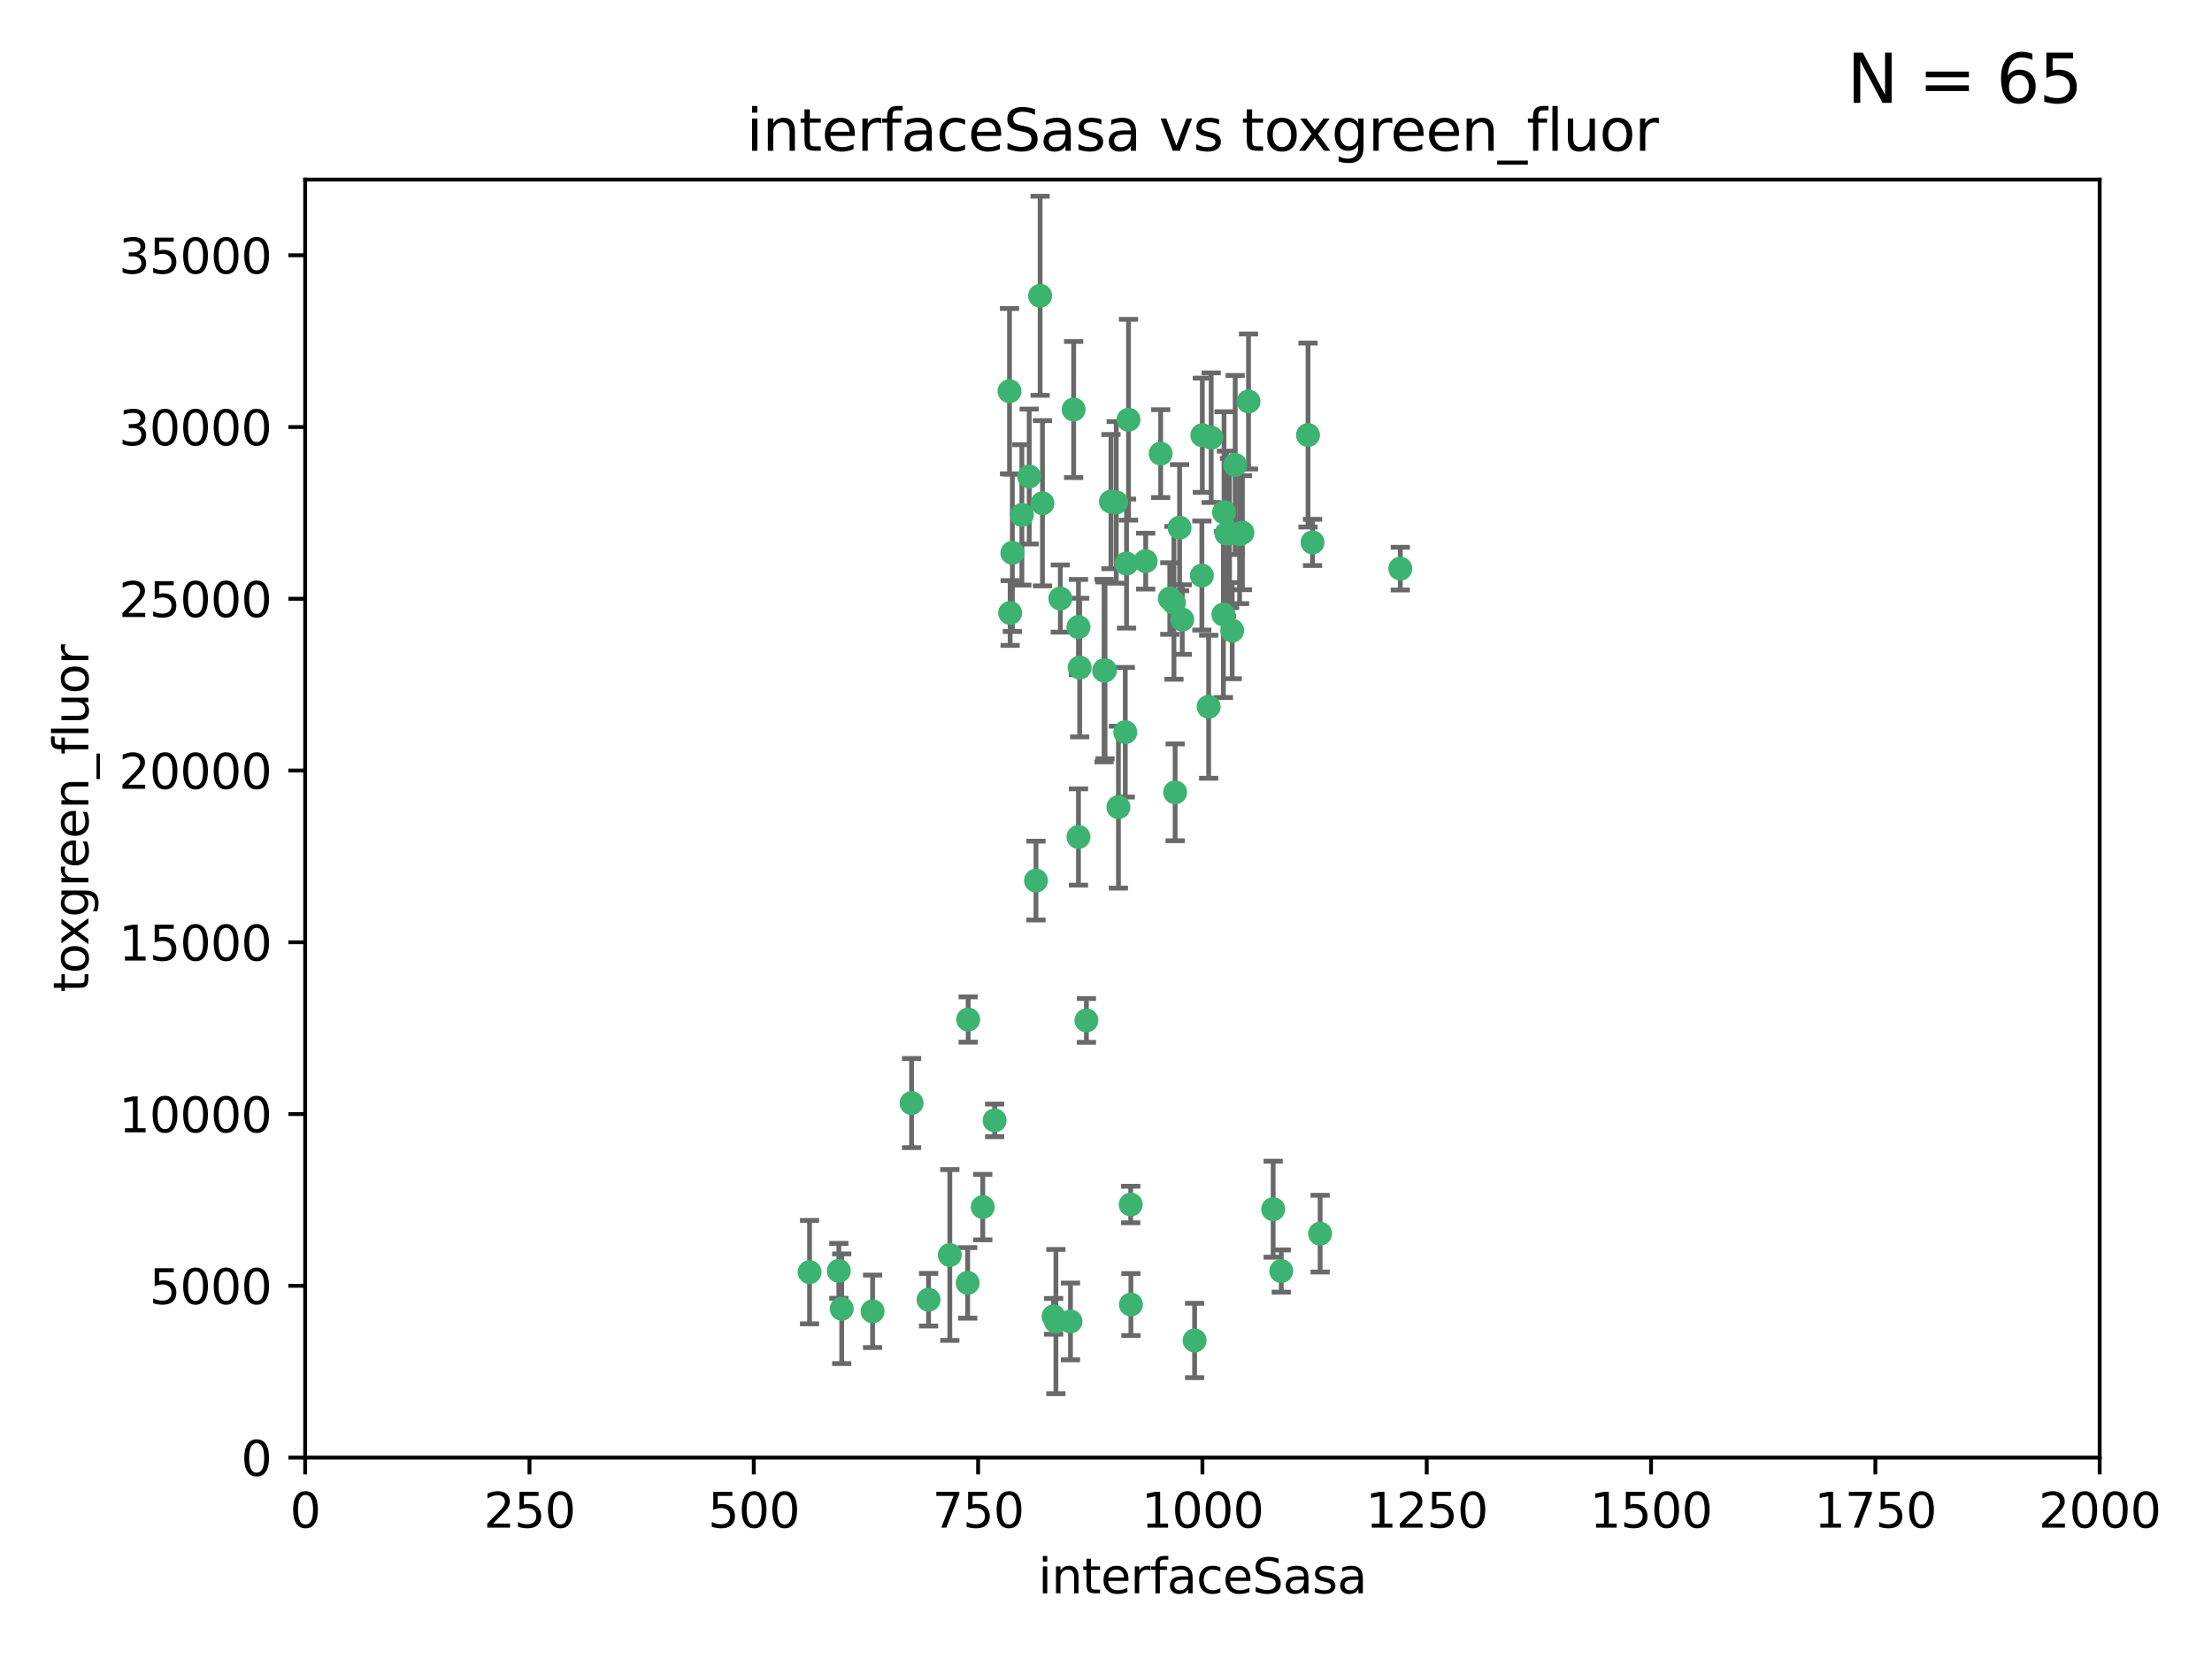 <?xml version="1.0" encoding="utf-8" standalone="no"?>
<!DOCTYPE svg PUBLIC "-//W3C//DTD SVG 1.1//EN"
  "http://www.w3.org/Graphics/SVG/1.1/DTD/svg11.dtd">
<svg xmlns:xlink="http://www.w3.org/1999/xlink" width="460.8pt" height="345.6pt" viewBox="0 0 460.8 345.6" xmlns="http://www.w3.org/2000/svg" version="1.1">
 <defs>
  <style type="text/css">*{stroke-linejoin: round; stroke-linecap: butt}</style>
 </defs>
 <g id="figure_1">
  <g id="patch_1">
   <path d="M 0 345.6 
L 460.8 345.6 
L 460.8 0 
L 0 0 
z
" style="fill: #ffffff"/>
  </g>
  <g id="axes_1">
   <g id="patch_2">
    <path d="M 63.571 303.64 
L 437.4 303.64 
L 437.4 37.411 
L 63.571 37.411 
z
" style="fill: #ffffff"/>
   </g>
   <g id="PathCollection_1">
    <defs>
     <path id="m875218382e" d="M 0 1.118 
C 0.297 1.118 0.581 1 0.791 0.791 
C 1 0.581 1.118 0.297 1.118 0 
C 1.118 -0.297 1 -0.581 0.791 -0.791 
C 0.581 -1 0.297 -1.118 0 -1.118 
C -0.297 -1.118 -0.581 -1 -0.791 -0.791 
C -1 -0.581 -1.118 -0.297 -1.118 0 
C -1.118 0.297 -1 0.581 -0.791 0.791 
C -0.581 1 -0.297 1.118 0 1.118 
z
" style="stroke: #3cb371"/>
    </defs>
    <g clip-path="url(#p7f5fe64562)">
     <use xlink:href="#m875218382e" x="243.693" y="124.69" style="fill: #3cb371; stroke: #3cb371"/>
     <use xlink:href="#m875218382e" x="272.484" y="90.623" style="fill: #3cb371; stroke: #3cb371"/>
     <use xlink:href="#m875218382e" x="231.435" y="104.496" style="fill: #3cb371; stroke: #3cb371"/>
     <use xlink:href="#m875218382e" x="234.418" y="152.536" style="fill: #3cb371; stroke: #3cb371"/>
     <use xlink:href="#m875218382e" x="257.315" y="96.857" style="fill: #3cb371; stroke: #3cb371"/>
     <use xlink:href="#m875218382e" x="254.987" y="106.718" style="fill: #3cb371; stroke: #3cb371"/>
     <use xlink:href="#m875218382e" x="273.426" y="112.994" style="fill: #3cb371; stroke: #3cb371"/>
     <use xlink:href="#m875218382e" x="220.886" y="124.689" style="fill: #3cb371; stroke: #3cb371"/>
     <use xlink:href="#m875218382e" x="214.404" y="99.267" style="fill: #3cb371; stroke: #3cb371"/>
     <use xlink:href="#m875218382e" x="174.75" y="264.74" style="fill: #3cb371; stroke: #3cb371"/>
     <use xlink:href="#m875218382e" x="212.875" y="107.264" style="fill: #3cb371; stroke: #3cb371"/>
     <use xlink:href="#m875218382e" x="241.787" y="94.5" style="fill: #3cb371; stroke: #3cb371"/>
     <use xlink:href="#m875218382e" x="252.312" y="91.178" style="fill: #3cb371; stroke: #3cb371"/>
     <use xlink:href="#m875218382e" x="258.229" y="111.261" style="fill: #3cb371; stroke: #3cb371"/>
     <use xlink:href="#m875218382e" x="223.66" y="85.309" style="fill: #3cb371; stroke: #3cb371"/>
     <use xlink:href="#m875218382e" x="232.987" y="168.143" style="fill: #3cb371; stroke: #3cb371"/>
     <use xlink:href="#m875218382e" x="230.194" y="139.64" style="fill: #3cb371; stroke: #3cb371"/>
     <use xlink:href="#m875218382e" x="251.785" y="147.225" style="fill: #3cb371; stroke: #3cb371"/>
     <use xlink:href="#m875218382e" x="234.68" y="117.402" style="fill: #3cb371; stroke: #3cb371"/>
     <use xlink:href="#m875218382e" x="246.284" y="129.063" style="fill: #3cb371; stroke: #3cb371"/>
     <use xlink:href="#m875218382e" x="255.489" y="111.157" style="fill: #3cb371; stroke: #3cb371"/>
     <use xlink:href="#m875218382e" x="256.689" y="131.368" style="fill: #3cb371; stroke: #3cb371"/>
     <use xlink:href="#m875218382e" x="254.858" y="128.013" style="fill: #3cb371; stroke: #3cb371"/>
     <use xlink:href="#m875218382e" x="244.553" y="125.579" style="fill: #3cb371; stroke: #3cb371"/>
     <use xlink:href="#m875218382e" x="250.368" y="119.895" style="fill: #3cb371; stroke: #3cb371"/>
     <use xlink:href="#m875218382e" x="235.088" y="87.434" style="fill: #3cb371; stroke: #3cb371"/>
     <use xlink:href="#m875218382e" x="258.816" y="110.968" style="fill: #3cb371; stroke: #3cb371"/>
     <use xlink:href="#m875218382e" x="256.134" y="111.045" style="fill: #3cb371; stroke: #3cb371"/>
     <use xlink:href="#m875218382e" x="232.534" y="104.651" style="fill: #3cb371; stroke: #3cb371"/>
     <use xlink:href="#m875218382e" x="238.669" y="116.895" style="fill: #3cb371; stroke: #3cb371"/>
     <use xlink:href="#m875218382e" x="210.43" y="127.696" style="fill: #3cb371; stroke: #3cb371"/>
     <use xlink:href="#m875218382e" x="226.319" y="212.57" style="fill: #3cb371; stroke: #3cb371"/>
     <use xlink:href="#m875218382e" x="217.166" y="104.837" style="fill: #3cb371; stroke: #3cb371"/>
     <use xlink:href="#m875218382e" x="245.731" y="109.922" style="fill: #3cb371; stroke: #3cb371"/>
     <use xlink:href="#m875218382e" x="266.908" y="264.78" style="fill: #3cb371; stroke: #3cb371"/>
     <use xlink:href="#m875218382e" x="216.677" y="61.614" style="fill: #3cb371; stroke: #3cb371"/>
     <use xlink:href="#m875218382e" x="291.711" y="118.457" style="fill: #3cb371; stroke: #3cb371"/>
     <use xlink:href="#m875218382e" x="224.916" y="139.063" style="fill: #3cb371; stroke: #3cb371"/>
     <use xlink:href="#m875218382e" x="260.091" y="83.639" style="fill: #3cb371; stroke: #3cb371"/>
     <use xlink:href="#m875218382e" x="250.465" y="90.667" style="fill: #3cb371; stroke: #3cb371"/>
     <use xlink:href="#m875218382e" x="201.688" y="212.385" style="fill: #3cb371; stroke: #3cb371"/>
     <use xlink:href="#m875218382e" x="204.731" y="251.456" style="fill: #3cb371; stroke: #3cb371"/>
     <use xlink:href="#m875218382e" x="210.301" y="81.492" style="fill: #3cb371; stroke: #3cb371"/>
     <use xlink:href="#m875218382e" x="224.662" y="174.36" style="fill: #3cb371; stroke: #3cb371"/>
     <use xlink:href="#m875218382e" x="275.007" y="256.988" style="fill: #3cb371; stroke: #3cb371"/>
     <use xlink:href="#m875218382e" x="265.222" y="251.897" style="fill: #3cb371; stroke: #3cb371"/>
     <use xlink:href="#m875218382e" x="235.59" y="271.758" style="fill: #3cb371; stroke: #3cb371"/>
     <use xlink:href="#m875218382e" x="201.587" y="267.249" style="fill: #3cb371; stroke: #3cb371"/>
     <use xlink:href="#m875218382e" x="215.811" y="183.443" style="fill: #3cb371; stroke: #3cb371"/>
     <use xlink:href="#m875218382e" x="224.662" y="130.623" style="fill: #3cb371; stroke: #3cb371"/>
     <use xlink:href="#m875218382e" x="219.488" y="274.217" style="fill: #3cb371; stroke: #3cb371"/>
     <use xlink:href="#m875218382e" x="244.803" y="165.057" style="fill: #3cb371; stroke: #3cb371"/>
     <use xlink:href="#m875218382e" x="248.859" y="279.246" style="fill: #3cb371; stroke: #3cb371"/>
     <use xlink:href="#m875218382e" x="193.436" y="270.754" style="fill: #3cb371; stroke: #3cb371"/>
     <use xlink:href="#m875218382e" x="229.998" y="139.694" style="fill: #3cb371; stroke: #3cb371"/>
     <use xlink:href="#m875218382e" x="219.963" y="275.304" style="fill: #3cb371; stroke: #3cb371"/>
     <use xlink:href="#m875218382e" x="189.899" y="229.784" style="fill: #3cb371; stroke: #3cb371"/>
     <use xlink:href="#m875218382e" x="175.346" y="272.633" style="fill: #3cb371; stroke: #3cb371"/>
     <use xlink:href="#m875218382e" x="197.864" y="261.438" style="fill: #3cb371; stroke: #3cb371"/>
     <use xlink:href="#m875218382e" x="210.895" y="115.163" style="fill: #3cb371; stroke: #3cb371"/>
     <use xlink:href="#m875218382e" x="168.647" y="265.008" style="fill: #3cb371; stroke: #3cb371"/>
     <use xlink:href="#m875218382e" x="223" y="275.279" style="fill: #3cb371; stroke: #3cb371"/>
     <use xlink:href="#m875218382e" x="235.549" y="250.921" style="fill: #3cb371; stroke: #3cb371"/>
     <use xlink:href="#m875218382e" x="181.778" y="273.168" style="fill: #3cb371; stroke: #3cb371"/>
     <use xlink:href="#m875218382e" x="207.202" y="233.393" style="fill: #3cb371; stroke: #3cb371"/>
    </g>
   </g>
   <g id="matplotlib.axis_1">
    <g id="xtick_1">
     <g id="line2d_1">
      <defs>
       <path id="mb93b2d11e7" d="M 0 0 
L 0 3.5 
" style="stroke: #000000; stroke-width: 0.8"/>
      </defs>
      <g>
       <use xlink:href="#mb93b2d11e7" x="63.571" y="303.64" style="stroke: #000000; stroke-width: 0.8"/>
      </g>
     </g>
     <g id="text_1">
      <!-- 0 -->
      <g transform="translate(60.39 318.238)scale(0.1 -0.1)">
       <defs>
        <path id="DejaVuSans-30" d="M 2034 4250 
Q 1547 4250 1301 3770 
Q 1056 3291 1056 2328 
Q 1056 1369 1301 889 
Q 1547 409 2034 409 
Q 2525 409 2770 889 
Q 3016 1369 3016 2328 
Q 3016 3291 2770 3770 
Q 2525 4250 2034 4250 
z
M 2034 4750 
Q 2819 4750 3233 4129 
Q 3647 3509 3647 2328 
Q 3647 1150 3233 529 
Q 2819 -91 2034 -91 
Q 1250 -91 836 529 
Q 422 1150 422 2328 
Q 422 3509 836 4129 
Q 1250 4750 2034 4750 
z
" transform="scale(0.016)"/>
       </defs>
       <use xlink:href="#DejaVuSans-30"/>
      </g>
     </g>
    </g>
    <g id="xtick_2">
     <g id="line2d_2">
      <g>
       <use xlink:href="#mb93b2d11e7" x="110.3" y="303.64" style="stroke: #000000; stroke-width: 0.8"/>
      </g>
     </g>
     <g id="text_2">
      <!-- 250 -->
      <g transform="translate(100.756 318.238)scale(0.1 -0.1)">
       <defs>
        <path id="DejaVuSans-32" d="M 1228 531 
L 3431 531 
L 3431 0 
L 469 0 
L 469 531 
Q 828 903 1448 1529 
Q 2069 2156 2228 2338 
Q 2531 2678 2651 2914 
Q 2772 3150 2772 3378 
Q 2772 3750 2511 3984 
Q 2250 4219 1831 4219 
Q 1534 4219 1204 4116 
Q 875 4013 500 3803 
L 500 4441 
Q 881 4594 1212 4672 
Q 1544 4750 1819 4750 
Q 2544 4750 2975 4387 
Q 3406 4025 3406 3419 
Q 3406 3131 3298 2873 
Q 3191 2616 2906 2266 
Q 2828 2175 2409 1742 
Q 1991 1309 1228 531 
z
" transform="scale(0.016)"/>
        <path id="DejaVuSans-35" d="M 691 4666 
L 3169 4666 
L 3169 4134 
L 1269 4134 
L 1269 2991 
Q 1406 3038 1543 3061 
Q 1681 3084 1819 3084 
Q 2600 3084 3056 2656 
Q 3513 2228 3513 1497 
Q 3513 744 3044 326 
Q 2575 -91 1722 -91 
Q 1428 -91 1123 -41 
Q 819 9 494 109 
L 494 744 
Q 775 591 1075 516 
Q 1375 441 1709 441 
Q 2250 441 2565 725 
Q 2881 1009 2881 1497 
Q 2881 1984 2565 2268 
Q 2250 2553 1709 2553 
Q 1456 2553 1204 2497 
Q 953 2441 691 2322 
L 691 4666 
z
" transform="scale(0.016)"/>
       </defs>
       <use xlink:href="#DejaVuSans-32"/>
       <use xlink:href="#DejaVuSans-35" x="63.623"/>
       <use xlink:href="#DejaVuSans-30" x="127.246"/>
      </g>
     </g>
    </g>
    <g id="xtick_3">
     <g id="line2d_3">
      <g>
       <use xlink:href="#mb93b2d11e7" x="157.028" y="303.64" style="stroke: #000000; stroke-width: 0.8"/>
      </g>
     </g>
     <g id="text_3">
      <!-- 500 -->
      <g transform="translate(147.485 318.238)scale(0.1 -0.1)">
       <use xlink:href="#DejaVuSans-35"/>
       <use xlink:href="#DejaVuSans-30" x="63.623"/>
       <use xlink:href="#DejaVuSans-30" x="127.246"/>
      </g>
     </g>
    </g>
    <g id="xtick_4">
     <g id="line2d_4">
      <g>
       <use xlink:href="#mb93b2d11e7" x="203.757" y="303.64" style="stroke: #000000; stroke-width: 0.8"/>
      </g>
     </g>
     <g id="text_4">
      <!-- 750 -->
      <g transform="translate(194.213 318.238)scale(0.1 -0.1)">
       <defs>
        <path id="DejaVuSans-37" d="M 525 4666 
L 3525 4666 
L 3525 4397 
L 1831 0 
L 1172 0 
L 2766 4134 
L 525 4134 
L 525 4666 
z
" transform="scale(0.016)"/>
       </defs>
       <use xlink:href="#DejaVuSans-37"/>
       <use xlink:href="#DejaVuSans-35" x="63.623"/>
       <use xlink:href="#DejaVuSans-30" x="127.246"/>
      </g>
     </g>
    </g>
    <g id="xtick_5">
     <g id="line2d_5">
      <g>
       <use xlink:href="#mb93b2d11e7" x="250.486" y="303.64" style="stroke: #000000; stroke-width: 0.8"/>
      </g>
     </g>
     <g id="text_5">
      <!-- 1000 -->
      <g transform="translate(237.761 318.238)scale(0.1 -0.1)">
       <defs>
        <path id="DejaVuSans-31" d="M 794 531 
L 1825 531 
L 1825 4091 
L 703 3866 
L 703 4441 
L 1819 4666 
L 2450 4666 
L 2450 531 
L 3481 531 
L 3481 0 
L 794 0 
L 794 531 
z
" transform="scale(0.016)"/>
       </defs>
       <use xlink:href="#DejaVuSans-31"/>
       <use xlink:href="#DejaVuSans-30" x="63.623"/>
       <use xlink:href="#DejaVuSans-30" x="127.246"/>
       <use xlink:href="#DejaVuSans-30" x="190.869"/>
      </g>
     </g>
    </g>
    <g id="xtick_6">
     <g id="line2d_6">
      <g>
       <use xlink:href="#mb93b2d11e7" x="297.214" y="303.64" style="stroke: #000000; stroke-width: 0.8"/>
      </g>
     </g>
     <g id="text_6">
      <!-- 1250 -->
      <g transform="translate(284.489 318.238)scale(0.1 -0.1)">
       <use xlink:href="#DejaVuSans-31"/>
       <use xlink:href="#DejaVuSans-32" x="63.623"/>
       <use xlink:href="#DejaVuSans-35" x="127.246"/>
       <use xlink:href="#DejaVuSans-30" x="190.869"/>
      </g>
     </g>
    </g>
    <g id="xtick_7">
     <g id="line2d_7">
      <g>
       <use xlink:href="#mb93b2d11e7" x="343.943" y="303.64" style="stroke: #000000; stroke-width: 0.8"/>
      </g>
     </g>
     <g id="text_7">
      <!-- 1500 -->
      <g transform="translate(331.218 318.238)scale(0.1 -0.1)">
       <use xlink:href="#DejaVuSans-31"/>
       <use xlink:href="#DejaVuSans-35" x="63.623"/>
       <use xlink:href="#DejaVuSans-30" x="127.246"/>
       <use xlink:href="#DejaVuSans-30" x="190.869"/>
      </g>
     </g>
    </g>
    <g id="xtick_8">
     <g id="line2d_8">
      <g>
       <use xlink:href="#mb93b2d11e7" x="390.671" y="303.64" style="stroke: #000000; stroke-width: 0.8"/>
      </g>
     </g>
     <g id="text_8">
      <!-- 1750 -->
      <g transform="translate(377.946 318.238)scale(0.1 -0.1)">
       <use xlink:href="#DejaVuSans-31"/>
       <use xlink:href="#DejaVuSans-37" x="63.623"/>
       <use xlink:href="#DejaVuSans-35" x="127.246"/>
       <use xlink:href="#DejaVuSans-30" x="190.869"/>
      </g>
     </g>
    </g>
    <g id="xtick_9">
     <g id="line2d_9">
      <g>
       <use xlink:href="#mb93b2d11e7" x="437.4" y="303.64" style="stroke: #000000; stroke-width: 0.8"/>
      </g>
     </g>
     <g id="text_9">
      <!-- 2000 -->
      <g transform="translate(424.675 318.238)scale(0.1 -0.1)">
       <use xlink:href="#DejaVuSans-32"/>
       <use xlink:href="#DejaVuSans-30" x="63.623"/>
       <use xlink:href="#DejaVuSans-30" x="127.246"/>
       <use xlink:href="#DejaVuSans-30" x="190.869"/>
      </g>
     </g>
    </g>
    <g id="text_10">
     <!-- interfaceSasa -->
     <g transform="translate(216.279 331.917)scale(0.1 -0.1)">
      <defs>
       <path id="DejaVuSans-69" d="M 603 3500 
L 1178 3500 
L 1178 0 
L 603 0 
L 603 3500 
z
M 603 4863 
L 1178 4863 
L 1178 4134 
L 603 4134 
L 603 4863 
z
" transform="scale(0.016)"/>
       <path id="DejaVuSans-6e" d="M 3513 2113 
L 3513 0 
L 2938 0 
L 2938 2094 
Q 2938 2591 2744 2837 
Q 2550 3084 2163 3084 
Q 1697 3084 1428 2787 
Q 1159 2491 1159 1978 
L 1159 0 
L 581 0 
L 581 3500 
L 1159 3500 
L 1159 2956 
Q 1366 3272 1645 3428 
Q 1925 3584 2291 3584 
Q 2894 3584 3203 3211 
Q 3513 2838 3513 2113 
z
" transform="scale(0.016)"/>
       <path id="DejaVuSans-74" d="M 1172 4494 
L 1172 3500 
L 2356 3500 
L 2356 3053 
L 1172 3053 
L 1172 1153 
Q 1172 725 1289 603 
Q 1406 481 1766 481 
L 2356 481 
L 2356 0 
L 1766 0 
Q 1100 0 847 248 
Q 594 497 594 1153 
L 594 3053 
L 172 3053 
L 172 3500 
L 594 3500 
L 594 4494 
L 1172 4494 
z
" transform="scale(0.016)"/>
       <path id="DejaVuSans-65" d="M 3597 1894 
L 3597 1613 
L 953 1613 
Q 991 1019 1311 708 
Q 1631 397 2203 397 
Q 2534 397 2845 478 
Q 3156 559 3463 722 
L 3463 178 
Q 3153 47 2828 -22 
Q 2503 -91 2169 -91 
Q 1331 -91 842 396 
Q 353 884 353 1716 
Q 353 2575 817 3079 
Q 1281 3584 2069 3584 
Q 2775 3584 3186 3129 
Q 3597 2675 3597 1894 
z
M 3022 2063 
Q 3016 2534 2758 2815 
Q 2500 3097 2075 3097 
Q 1594 3097 1305 2825 
Q 1016 2553 972 2059 
L 3022 2063 
z
" transform="scale(0.016)"/>
       <path id="DejaVuSans-72" d="M 2631 2963 
Q 2534 3019 2420 3045 
Q 2306 3072 2169 3072 
Q 1681 3072 1420 2755 
Q 1159 2438 1159 1844 
L 1159 0 
L 581 0 
L 581 3500 
L 1159 3500 
L 1159 2956 
Q 1341 3275 1631 3429 
Q 1922 3584 2338 3584 
Q 2397 3584 2469 3576 
Q 2541 3569 2628 3553 
L 2631 2963 
z
" transform="scale(0.016)"/>
       <path id="DejaVuSans-66" d="M 2375 4863 
L 2375 4384 
L 1825 4384 
Q 1516 4384 1395 4259 
Q 1275 4134 1275 3809 
L 1275 3500 
L 2222 3500 
L 2222 3053 
L 1275 3053 
L 1275 0 
L 697 0 
L 697 3053 
L 147 3053 
L 147 3500 
L 697 3500 
L 697 3744 
Q 697 4328 969 4595 
Q 1241 4863 1831 4863 
L 2375 4863 
z
" transform="scale(0.016)"/>
       <path id="DejaVuSans-61" d="M 2194 1759 
Q 1497 1759 1228 1600 
Q 959 1441 959 1056 
Q 959 750 1161 570 
Q 1363 391 1709 391 
Q 2188 391 2477 730 
Q 2766 1069 2766 1631 
L 2766 1759 
L 2194 1759 
z
M 3341 1997 
L 3341 0 
L 2766 0 
L 2766 531 
Q 2569 213 2275 61 
Q 1981 -91 1556 -91 
Q 1019 -91 701 211 
Q 384 513 384 1019 
Q 384 1609 779 1909 
Q 1175 2209 1959 2209 
L 2766 2209 
L 2766 2266 
Q 2766 2663 2505 2880 
Q 2244 3097 1772 3097 
Q 1472 3097 1187 3025 
Q 903 2953 641 2809 
L 641 3341 
Q 956 3463 1253 3523 
Q 1550 3584 1831 3584 
Q 2591 3584 2966 3190 
Q 3341 2797 3341 1997 
z
" transform="scale(0.016)"/>
       <path id="DejaVuSans-63" d="M 3122 3366 
L 3122 2828 
Q 2878 2963 2633 3030 
Q 2388 3097 2138 3097 
Q 1578 3097 1268 2742 
Q 959 2388 959 1747 
Q 959 1106 1268 751 
Q 1578 397 2138 397 
Q 2388 397 2633 464 
Q 2878 531 3122 666 
L 3122 134 
Q 2881 22 2623 -34 
Q 2366 -91 2075 -91 
Q 1284 -91 818 406 
Q 353 903 353 1747 
Q 353 2603 823 3093 
Q 1294 3584 2113 3584 
Q 2378 3584 2631 3529 
Q 2884 3475 3122 3366 
z
" transform="scale(0.016)"/>
       <path id="DejaVuSans-53" d="M 3425 4513 
L 3425 3897 
Q 3066 4069 2747 4153 
Q 2428 4238 2131 4238 
Q 1616 4238 1336 4038 
Q 1056 3838 1056 3469 
Q 1056 3159 1242 3001 
Q 1428 2844 1947 2747 
L 2328 2669 
Q 3034 2534 3370 2195 
Q 3706 1856 3706 1288 
Q 3706 609 3251 259 
Q 2797 -91 1919 -91 
Q 1588 -91 1214 -16 
Q 841 59 441 206 
L 441 856 
Q 825 641 1194 531 
Q 1563 422 1919 422 
Q 2459 422 2753 634 
Q 3047 847 3047 1241 
Q 3047 1584 2836 1778 
Q 2625 1972 2144 2069 
L 1759 2144 
Q 1053 2284 737 2584 
Q 422 2884 422 3419 
Q 422 4038 858 4394 
Q 1294 4750 2059 4750 
Q 2388 4750 2728 4690 
Q 3069 4631 3425 4513 
z
" transform="scale(0.016)"/>
       <path id="DejaVuSans-73" d="M 2834 3397 
L 2834 2853 
Q 2591 2978 2328 3040 
Q 2066 3103 1784 3103 
Q 1356 3103 1142 2972 
Q 928 2841 928 2578 
Q 928 2378 1081 2264 
Q 1234 2150 1697 2047 
L 1894 2003 
Q 2506 1872 2764 1633 
Q 3022 1394 3022 966 
Q 3022 478 2636 193 
Q 2250 -91 1575 -91 
Q 1294 -91 989 -36 
Q 684 19 347 128 
L 347 722 
Q 666 556 975 473 
Q 1284 391 1588 391 
Q 1994 391 2212 530 
Q 2431 669 2431 922 
Q 2431 1156 2273 1281 
Q 2116 1406 1581 1522 
L 1381 1569 
Q 847 1681 609 1914 
Q 372 2147 372 2553 
Q 372 3047 722 3315 
Q 1072 3584 1716 3584 
Q 2034 3584 2315 3537 
Q 2597 3491 2834 3397 
z
" transform="scale(0.016)"/>
      </defs>
      <use xlink:href="#DejaVuSans-69"/>
      <use xlink:href="#DejaVuSans-6e" x="27.783"/>
      <use xlink:href="#DejaVuSans-74" x="91.162"/>
      <use xlink:href="#DejaVuSans-65" x="130.371"/>
      <use xlink:href="#DejaVuSans-72" x="191.895"/>
      <use xlink:href="#DejaVuSans-66" x="233.008"/>
      <use xlink:href="#DejaVuSans-61" x="268.213"/>
      <use xlink:href="#DejaVuSans-63" x="329.492"/>
      <use xlink:href="#DejaVuSans-65" x="384.473"/>
      <use xlink:href="#DejaVuSans-53" x="445.996"/>
      <use xlink:href="#DejaVuSans-61" x="509.473"/>
      <use xlink:href="#DejaVuSans-73" x="570.752"/>
      <use xlink:href="#DejaVuSans-61" x="622.852"/>
     </g>
    </g>
   </g>
   <g id="matplotlib.axis_2">
    <g id="ytick_1">
     <g id="line2d_10">
      <defs>
       <path id="m8f91fc49e3" d="M 0 0 
L -3.5 0 
" style="stroke: #000000; stroke-width: 0.8"/>
      </defs>
      <g>
       <use xlink:href="#m8f91fc49e3" x="63.571" y="303.64" style="stroke: #000000; stroke-width: 0.8"/>
      </g>
     </g>
     <g id="text_11">
      <!-- 0 -->
      <g transform="translate(50.209 307.439)scale(0.1 -0.1)">
       <use xlink:href="#DejaVuSans-30"/>
      </g>
     </g>
    </g>
    <g id="ytick_2">
     <g id="line2d_11">
      <g>
       <use xlink:href="#m8f91fc49e3" x="63.571" y="267.859" style="stroke: #000000; stroke-width: 0.8"/>
      </g>
     </g>
     <g id="text_12">
      <!-- 5000 -->
      <g transform="translate(31.121 271.658)scale(0.1 -0.1)">
       <use xlink:href="#DejaVuSans-35"/>
       <use xlink:href="#DejaVuSans-30" x="63.623"/>
       <use xlink:href="#DejaVuSans-30" x="127.246"/>
       <use xlink:href="#DejaVuSans-30" x="190.869"/>
      </g>
     </g>
    </g>
    <g id="ytick_3">
     <g id="line2d_12">
      <g>
       <use xlink:href="#m8f91fc49e3" x="63.571" y="232.078" style="stroke: #000000; stroke-width: 0.8"/>
      </g>
     </g>
     <g id="text_13">
      <!-- 10000 -->
      <g transform="translate(24.759 235.878)scale(0.1 -0.1)">
       <use xlink:href="#DejaVuSans-31"/>
       <use xlink:href="#DejaVuSans-30" x="63.623"/>
       <use xlink:href="#DejaVuSans-30" x="127.246"/>
       <use xlink:href="#DejaVuSans-30" x="190.869"/>
       <use xlink:href="#DejaVuSans-30" x="254.492"/>
      </g>
     </g>
    </g>
    <g id="ytick_4">
     <g id="line2d_13">
      <g>
       <use xlink:href="#m8f91fc49e3" x="63.571" y="196.298" style="stroke: #000000; stroke-width: 0.8"/>
      </g>
     </g>
     <g id="text_14">
      <!-- 15000 -->
      <g transform="translate(24.759 200.097)scale(0.1 -0.1)">
       <use xlink:href="#DejaVuSans-31"/>
       <use xlink:href="#DejaVuSans-35" x="63.623"/>
       <use xlink:href="#DejaVuSans-30" x="127.246"/>
       <use xlink:href="#DejaVuSans-30" x="190.869"/>
       <use xlink:href="#DejaVuSans-30" x="254.492"/>
      </g>
     </g>
    </g>
    <g id="ytick_5">
     <g id="line2d_14">
      <g>
       <use xlink:href="#m8f91fc49e3" x="63.571" y="160.517" style="stroke: #000000; stroke-width: 0.8"/>
      </g>
     </g>
     <g id="text_15">
      <!-- 20000 -->
      <g transform="translate(24.759 164.316)scale(0.1 -0.1)">
       <use xlink:href="#DejaVuSans-32"/>
       <use xlink:href="#DejaVuSans-30" x="63.623"/>
       <use xlink:href="#DejaVuSans-30" x="127.246"/>
       <use xlink:href="#DejaVuSans-30" x="190.869"/>
       <use xlink:href="#DejaVuSans-30" x="254.492"/>
      </g>
     </g>
    </g>
    <g id="ytick_6">
     <g id="line2d_15">
      <g>
       <use xlink:href="#m8f91fc49e3" x="63.571" y="124.736" style="stroke: #000000; stroke-width: 0.8"/>
      </g>
     </g>
     <g id="text_16">
      <!-- 25000 -->
      <g transform="translate(24.759 128.535)scale(0.1 -0.1)">
       <use xlink:href="#DejaVuSans-32"/>
       <use xlink:href="#DejaVuSans-35" x="63.623"/>
       <use xlink:href="#DejaVuSans-30" x="127.246"/>
       <use xlink:href="#DejaVuSans-30" x="190.869"/>
       <use xlink:href="#DejaVuSans-30" x="254.492"/>
      </g>
     </g>
    </g>
    <g id="ytick_7">
     <g id="line2d_16">
      <g>
       <use xlink:href="#m8f91fc49e3" x="63.571" y="88.955" style="stroke: #000000; stroke-width: 0.8"/>
      </g>
     </g>
     <g id="text_17">
      <!-- 30000 -->
      <g transform="translate(24.759 92.754)scale(0.1 -0.1)">
       <defs>
        <path id="DejaVuSans-33" d="M 2597 2516 
Q 3050 2419 3304 2112 
Q 3559 1806 3559 1356 
Q 3559 666 3084 287 
Q 2609 -91 1734 -91 
Q 1441 -91 1130 -33 
Q 819 25 488 141 
L 488 750 
Q 750 597 1062 519 
Q 1375 441 1716 441 
Q 2309 441 2620 675 
Q 2931 909 2931 1356 
Q 2931 1769 2642 2001 
Q 2353 2234 1838 2234 
L 1294 2234 
L 1294 2753 
L 1863 2753 
Q 2328 2753 2575 2939 
Q 2822 3125 2822 3475 
Q 2822 3834 2567 4026 
Q 2313 4219 1838 4219 
Q 1578 4219 1281 4162 
Q 984 4106 628 3988 
L 628 4550 
Q 988 4650 1302 4700 
Q 1616 4750 1894 4750 
Q 2613 4750 3031 4423 
Q 3450 4097 3450 3541 
Q 3450 3153 3228 2886 
Q 3006 2619 2597 2516 
z
" transform="scale(0.016)"/>
       </defs>
       <use xlink:href="#DejaVuSans-33"/>
       <use xlink:href="#DejaVuSans-30" x="63.623"/>
       <use xlink:href="#DejaVuSans-30" x="127.246"/>
       <use xlink:href="#DejaVuSans-30" x="190.869"/>
       <use xlink:href="#DejaVuSans-30" x="254.492"/>
      </g>
     </g>
    </g>
    <g id="ytick_8">
     <g id="line2d_17">
      <g>
       <use xlink:href="#m8f91fc49e3" x="63.571" y="53.174" style="stroke: #000000; stroke-width: 0.8"/>
      </g>
     </g>
     <g id="text_18">
      <!-- 35000 -->
      <g transform="translate(24.759 56.974)scale(0.1 -0.1)">
       <use xlink:href="#DejaVuSans-33"/>
       <use xlink:href="#DejaVuSans-35" x="63.623"/>
       <use xlink:href="#DejaVuSans-30" x="127.246"/>
       <use xlink:href="#DejaVuSans-30" x="190.869"/>
       <use xlink:href="#DejaVuSans-30" x="254.492"/>
      </g>
     </g>
    </g>
    <g id="text_19">
     <!-- toxgreen_fluor -->
     <g transform="translate(18.401 206.72)rotate(-90)scale(0.1 -0.1)">
      <defs>
       <path id="DejaVuSans-6f" d="M 1959 3097 
Q 1497 3097 1228 2736 
Q 959 2375 959 1747 
Q 959 1119 1226 758 
Q 1494 397 1959 397 
Q 2419 397 2687 759 
Q 2956 1122 2956 1747 
Q 2956 2369 2687 2733 
Q 2419 3097 1959 3097 
z
M 1959 3584 
Q 2709 3584 3137 3096 
Q 3566 2609 3566 1747 
Q 3566 888 3137 398 
Q 2709 -91 1959 -91 
Q 1206 -91 779 398 
Q 353 888 353 1747 
Q 353 2609 779 3096 
Q 1206 3584 1959 3584 
z
" transform="scale(0.016)"/>
       <path id="DejaVuSans-78" d="M 3513 3500 
L 2247 1797 
L 3578 0 
L 2900 0 
L 1881 1375 
L 863 0 
L 184 0 
L 1544 1831 
L 300 3500 
L 978 3500 
L 1906 2253 
L 2834 3500 
L 3513 3500 
z
" transform="scale(0.016)"/>
       <path id="DejaVuSans-67" d="M 2906 1791 
Q 2906 2416 2648 2759 
Q 2391 3103 1925 3103 
Q 1463 3103 1205 2759 
Q 947 2416 947 1791 
Q 947 1169 1205 825 
Q 1463 481 1925 481 
Q 2391 481 2648 825 
Q 2906 1169 2906 1791 
z
M 3481 434 
Q 3481 -459 3084 -895 
Q 2688 -1331 1869 -1331 
Q 1566 -1331 1297 -1286 
Q 1028 -1241 775 -1147 
L 775 -588 
Q 1028 -725 1275 -790 
Q 1522 -856 1778 -856 
Q 2344 -856 2625 -561 
Q 2906 -266 2906 331 
L 2906 616 
Q 2728 306 2450 153 
Q 2172 0 1784 0 
Q 1141 0 747 490 
Q 353 981 353 1791 
Q 353 2603 747 3093 
Q 1141 3584 1784 3584 
Q 2172 3584 2450 3431 
Q 2728 3278 2906 2969 
L 2906 3500 
L 3481 3500 
L 3481 434 
z
" transform="scale(0.016)"/>
       <path id="DejaVuSans-5f" d="M 3263 -1063 
L 3263 -1509 
L -63 -1509 
L -63 -1063 
L 3263 -1063 
z
" transform="scale(0.016)"/>
       <path id="DejaVuSans-6c" d="M 603 4863 
L 1178 4863 
L 1178 0 
L 603 0 
L 603 4863 
z
" transform="scale(0.016)"/>
       <path id="DejaVuSans-75" d="M 544 1381 
L 544 3500 
L 1119 3500 
L 1119 1403 
Q 1119 906 1312 657 
Q 1506 409 1894 409 
Q 2359 409 2629 706 
Q 2900 1003 2900 1516 
L 2900 3500 
L 3475 3500 
L 3475 0 
L 2900 0 
L 2900 538 
Q 2691 219 2414 64 
Q 2138 -91 1772 -91 
Q 1169 -91 856 284 
Q 544 659 544 1381 
z
M 1991 3584 
L 1991 3584 
z
" transform="scale(0.016)"/>
      </defs>
      <use xlink:href="#DejaVuSans-74"/>
      <use xlink:href="#DejaVuSans-6f" x="39.209"/>
      <use xlink:href="#DejaVuSans-78" x="97.266"/>
      <use xlink:href="#DejaVuSans-67" x="156.445"/>
      <use xlink:href="#DejaVuSans-72" x="219.922"/>
      <use xlink:href="#DejaVuSans-65" x="258.785"/>
      <use xlink:href="#DejaVuSans-65" x="320.309"/>
      <use xlink:href="#DejaVuSans-6e" x="381.832"/>
      <use xlink:href="#DejaVuSans-5f" x="445.211"/>
      <use xlink:href="#DejaVuSans-66" x="495.211"/>
      <use xlink:href="#DejaVuSans-6c" x="530.416"/>
      <use xlink:href="#DejaVuSans-75" x="558.199"/>
      <use xlink:href="#DejaVuSans-6f" x="621.578"/>
      <use xlink:href="#DejaVuSans-72" x="682.76"/>
     </g>
    </g>
   </g>
   <g id="LineCollection_1">
    <path d="M 243.693 132.143 
L 243.693 117.237 
" clip-path="url(#p7f5fe64562)" style="fill: none; stroke: #696969"/>
    <path d="M 272.484 109.781 
L 272.484 71.466 
" clip-path="url(#p7f5fe64562)" style="fill: none; stroke: #696969"/>
    <path d="M 231.435 118.477 
L 231.435 90.515 
" clip-path="url(#p7f5fe64562)" style="fill: none; stroke: #696969"/>
    <path d="M 234.418 166.039 
L 234.418 139.033 
" clip-path="url(#p7f5fe64562)" style="fill: none; stroke: #696969"/>
    <path d="M 257.315 115.505 
L 257.315 78.209 
" clip-path="url(#p7f5fe64562)" style="fill: none; stroke: #696969"/>
    <path d="M 254.987 127.664 
L 254.987 85.772 
" clip-path="url(#p7f5fe64562)" style="fill: none; stroke: #696969"/>
    <path d="M 273.426 117.812 
L 273.426 108.176 
" clip-path="url(#p7f5fe64562)" style="fill: none; stroke: #696969"/>
    <path d="M 220.886 131.683 
L 220.886 117.696 
" clip-path="url(#p7f5fe64562)" style="fill: none; stroke: #696969"/>
    <path d="M 214.404 113.322 
L 214.404 85.213 
" clip-path="url(#p7f5fe64562)" style="fill: none; stroke: #696969"/>
    <path d="M 174.75 270.459 
L 174.75 259.021 
" clip-path="url(#p7f5fe64562)" style="fill: none; stroke: #696969"/>
    <path d="M 212.875 121.88 
L 212.875 92.647 
" clip-path="url(#p7f5fe64562)" style="fill: none; stroke: #696969"/>
    <path d="M 241.787 103.651 
L 241.787 85.348 
" clip-path="url(#p7f5fe64562)" style="fill: none; stroke: #696969"/>
    <path d="M 252.312 104.675 
L 252.312 77.682 
" clip-path="url(#p7f5fe64562)" style="fill: none; stroke: #696969"/>
    <path d="M 258.229 125.753 
L 258.229 96.768 
" clip-path="url(#p7f5fe64562)" style="fill: none; stroke: #696969"/>
    <path d="M 223.66 99.491 
L 223.66 71.128 
" clip-path="url(#p7f5fe64562)" style="fill: none; stroke: #696969"/>
    <path d="M 232.987 185.006 
L 232.987 151.281 
" clip-path="url(#p7f5fe64562)" style="fill: none; stroke: #696969"/>
    <path d="M 230.194 158.046 
L 230.194 121.234 
" clip-path="url(#p7f5fe64562)" style="fill: none; stroke: #696969"/>
    <path d="M 251.785 162.121 
L 251.785 132.33 
" clip-path="url(#p7f5fe64562)" style="fill: none; stroke: #696969"/>
    <path d="M 234.68 130.841 
L 234.68 103.963 
" clip-path="url(#p7f5fe64562)" style="fill: none; stroke: #696969"/>
    <path d="M 246.284 136.31 
L 246.284 121.816 
" clip-path="url(#p7f5fe64562)" style="fill: none; stroke: #696969"/>
    <path d="M 255.489 128.336 
L 255.489 93.979 
" clip-path="url(#p7f5fe64562)" style="fill: none; stroke: #696969"/>
    <path d="M 256.689 141.39 
L 256.689 121.347 
" clip-path="url(#p7f5fe64562)" style="fill: none; stroke: #696969"/>
    <path d="M 254.858 145.305 
L 254.858 110.721 
" clip-path="url(#p7f5fe64562)" style="fill: none; stroke: #696969"/>
    <path d="M 244.553 141.497 
L 244.553 109.662 
" clip-path="url(#p7f5fe64562)" style="fill: none; stroke: #696969"/>
    <path d="M 250.368 131.252 
L 250.368 108.538 
" clip-path="url(#p7f5fe64562)" style="fill: none; stroke: #696969"/>
    <path d="M 235.088 108.351 
L 235.088 66.517 
" clip-path="url(#p7f5fe64562)" style="fill: none; stroke: #696969"/>
    <path d="M 258.816 122.844 
L 258.816 99.093 
" clip-path="url(#p7f5fe64562)" style="fill: none; stroke: #696969"/>
    <path d="M 256.134 126.588 
L 256.134 95.502 
" clip-path="url(#p7f5fe64562)" style="fill: none; stroke: #696969"/>
    <path d="M 232.534 121.481 
L 232.534 87.821 
" clip-path="url(#p7f5fe64562)" style="fill: none; stroke: #696969"/>
    <path d="M 238.669 122.714 
L 238.669 111.075 
" clip-path="url(#p7f5fe64562)" style="fill: none; stroke: #696969"/>
    <path d="M 210.43 134.441 
L 210.43 120.951 
" clip-path="url(#p7f5fe64562)" style="fill: none; stroke: #696969"/>
    <path d="M 226.319 217.139 
L 226.319 208.002 
" clip-path="url(#p7f5fe64562)" style="fill: none; stroke: #696969"/>
    <path d="M 217.166 122.048 
L 217.166 87.626 
" clip-path="url(#p7f5fe64562)" style="fill: none; stroke: #696969"/>
    <path d="M 245.731 123.06 
L 245.731 96.783 
" clip-path="url(#p7f5fe64562)" style="fill: none; stroke: #696969"/>
    <path d="M 266.908 269.18 
L 266.908 260.381 
" clip-path="url(#p7f5fe64562)" style="fill: none; stroke: #696969"/>
    <path d="M 216.677 82.348 
L 216.677 40.879 
" clip-path="url(#p7f5fe64562)" style="fill: none; stroke: #696969"/>
    <path d="M 291.711 122.912 
L 291.711 114.001 
" clip-path="url(#p7f5fe64562)" style="fill: none; stroke: #696969"/>
    <path d="M 224.916 153.504 
L 224.916 124.622 
" clip-path="url(#p7f5fe64562)" style="fill: none; stroke: #696969"/>
    <path d="M 260.091 97.702 
L 260.091 69.575 
" clip-path="url(#p7f5fe64562)" style="fill: none; stroke: #696969"/>
    <path d="M 250.465 102.568 
L 250.465 78.767 
" clip-path="url(#p7f5fe64562)" style="fill: none; stroke: #696969"/>
    <path d="M 201.688 217.096 
L 201.688 207.674 
" clip-path="url(#p7f5fe64562)" style="fill: none; stroke: #696969"/>
    <path d="M 204.731 258.274 
L 204.731 244.638 
" clip-path="url(#p7f5fe64562)" style="fill: none; stroke: #696969"/>
    <path d="M 210.301 98.71 
L 210.301 64.274 
" clip-path="url(#p7f5fe64562)" style="fill: none; stroke: #696969"/>
    <path d="M 224.662 184.389 
L 224.662 164.331 
" clip-path="url(#p7f5fe64562)" style="fill: none; stroke: #696969"/>
    <path d="M 275.007 264.981 
L 275.007 248.995 
" clip-path="url(#p7f5fe64562)" style="fill: none; stroke: #696969"/>
    <path d="M 265.222 261.893 
L 265.222 241.902 
" clip-path="url(#p7f5fe64562)" style="fill: none; stroke: #696969"/>
    <path d="M 235.59 278.215 
L 235.59 265.302 
" clip-path="url(#p7f5fe64562)" style="fill: none; stroke: #696969"/>
    <path d="M 201.587 274.601 
L 201.587 259.897 
" clip-path="url(#p7f5fe64562)" style="fill: none; stroke: #696969"/>
    <path d="M 215.811 191.653 
L 215.811 175.233 
" clip-path="url(#p7f5fe64562)" style="fill: none; stroke: #696969"/>
    <path d="M 224.662 140.536 
L 224.662 120.711 
" clip-path="url(#p7f5fe64562)" style="fill: none; stroke: #696969"/>
    <path d="M 219.488 277.94 
L 219.488 270.495 
" clip-path="url(#p7f5fe64562)" style="fill: none; stroke: #696969"/>
    <path d="M 244.803 175.144 
L 244.803 154.97 
" clip-path="url(#p7f5fe64562)" style="fill: none; stroke: #696969"/>
    <path d="M 248.859 286.994 
L 248.859 271.498 
" clip-path="url(#p7f5fe64562)" style="fill: none; stroke: #696969"/>
    <path d="M 193.436 276.235 
L 193.436 265.274 
" clip-path="url(#p7f5fe64562)" style="fill: none; stroke: #696969"/>
    <path d="M 229.998 158.704 
L 229.998 120.683 
" clip-path="url(#p7f5fe64562)" style="fill: none; stroke: #696969"/>
    <path d="M 219.963 290.327 
L 219.963 260.281 
" clip-path="url(#p7f5fe64562)" style="fill: none; stroke: #696969"/>
    <path d="M 189.899 239.07 
L 189.899 220.499 
" clip-path="url(#p7f5fe64562)" style="fill: none; stroke: #696969"/>
    <path d="M 175.346 284.057 
L 175.346 261.21 
" clip-path="url(#p7f5fe64562)" style="fill: none; stroke: #696969"/>
    <path d="M 197.864 279.229 
L 197.864 243.647 
" clip-path="url(#p7f5fe64562)" style="fill: none; stroke: #696969"/>
    <path d="M 210.895 131.554 
L 210.895 98.772 
" clip-path="url(#p7f5fe64562)" style="fill: none; stroke: #696969"/>
    <path d="M 168.647 275.779 
L 168.647 254.236 
" clip-path="url(#p7f5fe64562)" style="fill: none; stroke: #696969"/>
    <path d="M 223 283.276 
L 223 267.281 
" clip-path="url(#p7f5fe64562)" style="fill: none; stroke: #696969"/>
    <path d="M 235.549 254.725 
L 235.549 247.118 
" clip-path="url(#p7f5fe64562)" style="fill: none; stroke: #696969"/>
    <path d="M 181.778 280.71 
L 181.778 265.626 
" clip-path="url(#p7f5fe64562)" style="fill: none; stroke: #696969"/>
    <path d="M 207.202 236.793 
L 207.202 229.993 
" clip-path="url(#p7f5fe64562)" style="fill: none; stroke: #696969"/>
   </g>
   <g id="line2d_18">
    <defs>
     <path id="ma74138a2d6" d="M 2 0 
L -2 -0 
" style="stroke: #696969"/>
    </defs>
    <g clip-path="url(#p7f5fe64562)">
     <use xlink:href="#ma74138a2d6" x="243.693" y="132.143" style="fill: #696969; stroke: #696969"/>
     <use xlink:href="#ma74138a2d6" x="272.484" y="109.781" style="fill: #696969; stroke: #696969"/>
     <use xlink:href="#ma74138a2d6" x="231.435" y="118.477" style="fill: #696969; stroke: #696969"/>
     <use xlink:href="#ma74138a2d6" x="234.418" y="166.039" style="fill: #696969; stroke: #696969"/>
     <use xlink:href="#ma74138a2d6" x="257.315" y="115.505" style="fill: #696969; stroke: #696969"/>
     <use xlink:href="#ma74138a2d6" x="254.987" y="127.664" style="fill: #696969; stroke: #696969"/>
     <use xlink:href="#ma74138a2d6" x="273.426" y="117.812" style="fill: #696969; stroke: #696969"/>
     <use xlink:href="#ma74138a2d6" x="220.886" y="131.683" style="fill: #696969; stroke: #696969"/>
     <use xlink:href="#ma74138a2d6" x="214.404" y="113.322" style="fill: #696969; stroke: #696969"/>
     <use xlink:href="#ma74138a2d6" x="174.75" y="270.459" style="fill: #696969; stroke: #696969"/>
     <use xlink:href="#ma74138a2d6" x="212.875" y="121.88" style="fill: #696969; stroke: #696969"/>
     <use xlink:href="#ma74138a2d6" x="241.787" y="103.651" style="fill: #696969; stroke: #696969"/>
     <use xlink:href="#ma74138a2d6" x="252.312" y="104.675" style="fill: #696969; stroke: #696969"/>
     <use xlink:href="#ma74138a2d6" x="258.229" y="125.753" style="fill: #696969; stroke: #696969"/>
     <use xlink:href="#ma74138a2d6" x="223.66" y="99.491" style="fill: #696969; stroke: #696969"/>
     <use xlink:href="#ma74138a2d6" x="232.987" y="185.006" style="fill: #696969; stroke: #696969"/>
     <use xlink:href="#ma74138a2d6" x="230.194" y="158.046" style="fill: #696969; stroke: #696969"/>
     <use xlink:href="#ma74138a2d6" x="251.785" y="162.121" style="fill: #696969; stroke: #696969"/>
     <use xlink:href="#ma74138a2d6" x="234.68" y="130.841" style="fill: #696969; stroke: #696969"/>
     <use xlink:href="#ma74138a2d6" x="246.284" y="136.31" style="fill: #696969; stroke: #696969"/>
     <use xlink:href="#ma74138a2d6" x="255.489" y="128.336" style="fill: #696969; stroke: #696969"/>
     <use xlink:href="#ma74138a2d6" x="256.689" y="141.39" style="fill: #696969; stroke: #696969"/>
     <use xlink:href="#ma74138a2d6" x="254.858" y="145.305" style="fill: #696969; stroke: #696969"/>
     <use xlink:href="#ma74138a2d6" x="244.553" y="141.497" style="fill: #696969; stroke: #696969"/>
     <use xlink:href="#ma74138a2d6" x="250.368" y="131.252" style="fill: #696969; stroke: #696969"/>
     <use xlink:href="#ma74138a2d6" x="235.088" y="108.351" style="fill: #696969; stroke: #696969"/>
     <use xlink:href="#ma74138a2d6" x="258.816" y="122.844" style="fill: #696969; stroke: #696969"/>
     <use xlink:href="#ma74138a2d6" x="256.134" y="126.588" style="fill: #696969; stroke: #696969"/>
     <use xlink:href="#ma74138a2d6" x="232.534" y="121.481" style="fill: #696969; stroke: #696969"/>
     <use xlink:href="#ma74138a2d6" x="238.669" y="122.714" style="fill: #696969; stroke: #696969"/>
     <use xlink:href="#ma74138a2d6" x="210.43" y="134.441" style="fill: #696969; stroke: #696969"/>
     <use xlink:href="#ma74138a2d6" x="226.319" y="217.139" style="fill: #696969; stroke: #696969"/>
     <use xlink:href="#ma74138a2d6" x="217.166" y="122.048" style="fill: #696969; stroke: #696969"/>
     <use xlink:href="#ma74138a2d6" x="245.731" y="123.06" style="fill: #696969; stroke: #696969"/>
     <use xlink:href="#ma74138a2d6" x="266.908" y="269.18" style="fill: #696969; stroke: #696969"/>
     <use xlink:href="#ma74138a2d6" x="216.677" y="82.348" style="fill: #696969; stroke: #696969"/>
     <use xlink:href="#ma74138a2d6" x="291.711" y="122.912" style="fill: #696969; stroke: #696969"/>
     <use xlink:href="#ma74138a2d6" x="224.916" y="153.504" style="fill: #696969; stroke: #696969"/>
     <use xlink:href="#ma74138a2d6" x="260.091" y="97.702" style="fill: #696969; stroke: #696969"/>
     <use xlink:href="#ma74138a2d6" x="250.465" y="102.568" style="fill: #696969; stroke: #696969"/>
     <use xlink:href="#ma74138a2d6" x="201.688" y="217.096" style="fill: #696969; stroke: #696969"/>
     <use xlink:href="#ma74138a2d6" x="204.731" y="258.274" style="fill: #696969; stroke: #696969"/>
     <use xlink:href="#ma74138a2d6" x="210.301" y="98.71" style="fill: #696969; stroke: #696969"/>
     <use xlink:href="#ma74138a2d6" x="224.662" y="184.389" style="fill: #696969; stroke: #696969"/>
     <use xlink:href="#ma74138a2d6" x="275.007" y="264.981" style="fill: #696969; stroke: #696969"/>
     <use xlink:href="#ma74138a2d6" x="265.222" y="261.893" style="fill: #696969; stroke: #696969"/>
     <use xlink:href="#ma74138a2d6" x="235.59" y="278.215" style="fill: #696969; stroke: #696969"/>
     <use xlink:href="#ma74138a2d6" x="201.587" y="274.601" style="fill: #696969; stroke: #696969"/>
     <use xlink:href="#ma74138a2d6" x="215.811" y="191.653" style="fill: #696969; stroke: #696969"/>
     <use xlink:href="#ma74138a2d6" x="224.662" y="140.536" style="fill: #696969; stroke: #696969"/>
     <use xlink:href="#ma74138a2d6" x="219.488" y="277.94" style="fill: #696969; stroke: #696969"/>
     <use xlink:href="#ma74138a2d6" x="244.803" y="175.144" style="fill: #696969; stroke: #696969"/>
     <use xlink:href="#ma74138a2d6" x="248.859" y="286.994" style="fill: #696969; stroke: #696969"/>
     <use xlink:href="#ma74138a2d6" x="193.436" y="276.235" style="fill: #696969; stroke: #696969"/>
     <use xlink:href="#ma74138a2d6" x="229.998" y="158.704" style="fill: #696969; stroke: #696969"/>
     <use xlink:href="#ma74138a2d6" x="219.963" y="290.327" style="fill: #696969; stroke: #696969"/>
     <use xlink:href="#ma74138a2d6" x="189.899" y="239.07" style="fill: #696969; stroke: #696969"/>
     <use xlink:href="#ma74138a2d6" x="175.346" y="284.057" style="fill: #696969; stroke: #696969"/>
     <use xlink:href="#ma74138a2d6" x="197.864" y="279.229" style="fill: #696969; stroke: #696969"/>
     <use xlink:href="#ma74138a2d6" x="210.895" y="131.554" style="fill: #696969; stroke: #696969"/>
     <use xlink:href="#ma74138a2d6" x="168.647" y="275.779" style="fill: #696969; stroke: #696969"/>
     <use xlink:href="#ma74138a2d6" x="223" y="283.276" style="fill: #696969; stroke: #696969"/>
     <use xlink:href="#ma74138a2d6" x="235.549" y="254.725" style="fill: #696969; stroke: #696969"/>
     <use xlink:href="#ma74138a2d6" x="181.778" y="280.71" style="fill: #696969; stroke: #696969"/>
     <use xlink:href="#ma74138a2d6" x="207.202" y="236.793" style="fill: #696969; stroke: #696969"/>
    </g>
   </g>
   <g id="line2d_19">
    <g clip-path="url(#p7f5fe64562)">
     <use xlink:href="#ma74138a2d6" x="243.693" y="117.237" style="fill: #696969; stroke: #696969"/>
     <use xlink:href="#ma74138a2d6" x="272.484" y="71.466" style="fill: #696969; stroke: #696969"/>
     <use xlink:href="#ma74138a2d6" x="231.435" y="90.515" style="fill: #696969; stroke: #696969"/>
     <use xlink:href="#ma74138a2d6" x="234.418" y="139.033" style="fill: #696969; stroke: #696969"/>
     <use xlink:href="#ma74138a2d6" x="257.315" y="78.209" style="fill: #696969; stroke: #696969"/>
     <use xlink:href="#ma74138a2d6" x="254.987" y="85.772" style="fill: #696969; stroke: #696969"/>
     <use xlink:href="#ma74138a2d6" x="273.426" y="108.176" style="fill: #696969; stroke: #696969"/>
     <use xlink:href="#ma74138a2d6" x="220.886" y="117.696" style="fill: #696969; stroke: #696969"/>
     <use xlink:href="#ma74138a2d6" x="214.404" y="85.213" style="fill: #696969; stroke: #696969"/>
     <use xlink:href="#ma74138a2d6" x="174.75" y="259.021" style="fill: #696969; stroke: #696969"/>
     <use xlink:href="#ma74138a2d6" x="212.875" y="92.647" style="fill: #696969; stroke: #696969"/>
     <use xlink:href="#ma74138a2d6" x="241.787" y="85.348" style="fill: #696969; stroke: #696969"/>
     <use xlink:href="#ma74138a2d6" x="252.312" y="77.682" style="fill: #696969; stroke: #696969"/>
     <use xlink:href="#ma74138a2d6" x="258.229" y="96.768" style="fill: #696969; stroke: #696969"/>
     <use xlink:href="#ma74138a2d6" x="223.66" y="71.128" style="fill: #696969; stroke: #696969"/>
     <use xlink:href="#ma74138a2d6" x="232.987" y="151.281" style="fill: #696969; stroke: #696969"/>
     <use xlink:href="#ma74138a2d6" x="230.194" y="121.234" style="fill: #696969; stroke: #696969"/>
     <use xlink:href="#ma74138a2d6" x="251.785" y="132.33" style="fill: #696969; stroke: #696969"/>
     <use xlink:href="#ma74138a2d6" x="234.68" y="103.963" style="fill: #696969; stroke: #696969"/>
     <use xlink:href="#ma74138a2d6" x="246.284" y="121.816" style="fill: #696969; stroke: #696969"/>
     <use xlink:href="#ma74138a2d6" x="255.489" y="93.979" style="fill: #696969; stroke: #696969"/>
     <use xlink:href="#ma74138a2d6" x="256.689" y="121.347" style="fill: #696969; stroke: #696969"/>
     <use xlink:href="#ma74138a2d6" x="254.858" y="110.721" style="fill: #696969; stroke: #696969"/>
     <use xlink:href="#ma74138a2d6" x="244.553" y="109.662" style="fill: #696969; stroke: #696969"/>
     <use xlink:href="#ma74138a2d6" x="250.368" y="108.538" style="fill: #696969; stroke: #696969"/>
     <use xlink:href="#ma74138a2d6" x="235.088" y="66.517" style="fill: #696969; stroke: #696969"/>
     <use xlink:href="#ma74138a2d6" x="258.816" y="99.093" style="fill: #696969; stroke: #696969"/>
     <use xlink:href="#ma74138a2d6" x="256.134" y="95.502" style="fill: #696969; stroke: #696969"/>
     <use xlink:href="#ma74138a2d6" x="232.534" y="87.821" style="fill: #696969; stroke: #696969"/>
     <use xlink:href="#ma74138a2d6" x="238.669" y="111.075" style="fill: #696969; stroke: #696969"/>
     <use xlink:href="#ma74138a2d6" x="210.43" y="120.951" style="fill: #696969; stroke: #696969"/>
     <use xlink:href="#ma74138a2d6" x="226.319" y="208.002" style="fill: #696969; stroke: #696969"/>
     <use xlink:href="#ma74138a2d6" x="217.166" y="87.626" style="fill: #696969; stroke: #696969"/>
     <use xlink:href="#ma74138a2d6" x="245.731" y="96.783" style="fill: #696969; stroke: #696969"/>
     <use xlink:href="#ma74138a2d6" x="266.908" y="260.381" style="fill: #696969; stroke: #696969"/>
     <use xlink:href="#ma74138a2d6" x="216.677" y="40.879" style="fill: #696969; stroke: #696969"/>
     <use xlink:href="#ma74138a2d6" x="291.711" y="114.001" style="fill: #696969; stroke: #696969"/>
     <use xlink:href="#ma74138a2d6" x="224.916" y="124.622" style="fill: #696969; stroke: #696969"/>
     <use xlink:href="#ma74138a2d6" x="260.091" y="69.575" style="fill: #696969; stroke: #696969"/>
     <use xlink:href="#ma74138a2d6" x="250.465" y="78.767" style="fill: #696969; stroke: #696969"/>
     <use xlink:href="#ma74138a2d6" x="201.688" y="207.674" style="fill: #696969; stroke: #696969"/>
     <use xlink:href="#ma74138a2d6" x="204.731" y="244.638" style="fill: #696969; stroke: #696969"/>
     <use xlink:href="#ma74138a2d6" x="210.301" y="64.274" style="fill: #696969; stroke: #696969"/>
     <use xlink:href="#ma74138a2d6" x="224.662" y="164.331" style="fill: #696969; stroke: #696969"/>
     <use xlink:href="#ma74138a2d6" x="275.007" y="248.995" style="fill: #696969; stroke: #696969"/>
     <use xlink:href="#ma74138a2d6" x="265.222" y="241.902" style="fill: #696969; stroke: #696969"/>
     <use xlink:href="#ma74138a2d6" x="235.59" y="265.302" style="fill: #696969; stroke: #696969"/>
     <use xlink:href="#ma74138a2d6" x="201.587" y="259.897" style="fill: #696969; stroke: #696969"/>
     <use xlink:href="#ma74138a2d6" x="215.811" y="175.233" style="fill: #696969; stroke: #696969"/>
     <use xlink:href="#ma74138a2d6" x="224.662" y="120.711" style="fill: #696969; stroke: #696969"/>
     <use xlink:href="#ma74138a2d6" x="219.488" y="270.495" style="fill: #696969; stroke: #696969"/>
     <use xlink:href="#ma74138a2d6" x="244.803" y="154.97" style="fill: #696969; stroke: #696969"/>
     <use xlink:href="#ma74138a2d6" x="248.859" y="271.498" style="fill: #696969; stroke: #696969"/>
     <use xlink:href="#ma74138a2d6" x="193.436" y="265.274" style="fill: #696969; stroke: #696969"/>
     <use xlink:href="#ma74138a2d6" x="229.998" y="120.683" style="fill: #696969; stroke: #696969"/>
     <use xlink:href="#ma74138a2d6" x="219.963" y="260.281" style="fill: #696969; stroke: #696969"/>
     <use xlink:href="#ma74138a2d6" x="189.899" y="220.499" style="fill: #696969; stroke: #696969"/>
     <use xlink:href="#ma74138a2d6" x="175.346" y="261.21" style="fill: #696969; stroke: #696969"/>
     <use xlink:href="#ma74138a2d6" x="197.864" y="243.647" style="fill: #696969; stroke: #696969"/>
     <use xlink:href="#ma74138a2d6" x="210.895" y="98.772" style="fill: #696969; stroke: #696969"/>
     <use xlink:href="#ma74138a2d6" x="168.647" y="254.236" style="fill: #696969; stroke: #696969"/>
     <use xlink:href="#ma74138a2d6" x="223" y="267.281" style="fill: #696969; stroke: #696969"/>
     <use xlink:href="#ma74138a2d6" x="235.549" y="247.118" style="fill: #696969; stroke: #696969"/>
     <use xlink:href="#ma74138a2d6" x="181.778" y="265.626" style="fill: #696969; stroke: #696969"/>
     <use xlink:href="#ma74138a2d6" x="207.202" y="229.993" style="fill: #696969; stroke: #696969"/>
    </g>
   </g>
   <g id="line2d_20">
    <defs>
     <path id="m5dc255b662" d="M 0 2 
C 0.53 2 1.039 1.789 1.414 1.414 
C 1.789 1.039 2 0.53 2 0 
C 2 -0.53 1.789 -1.039 1.414 -1.414 
C 1.039 -1.789 0.53 -2 0 -2 
C -0.53 -2 -1.039 -1.789 -1.414 -1.414 
C -1.789 -1.039 -2 -0.53 -2 0 
C -2 0.53 -1.789 1.039 -1.414 1.414 
C -1.039 1.789 -0.53 2 0 2 
z
" style="stroke: #3cb371"/>
    </defs>
    <g clip-path="url(#p7f5fe64562)">
     <use xlink:href="#m5dc255b662" x="243.693" y="124.69" style="fill: #3cb371; stroke: #3cb371"/>
     <use xlink:href="#m5dc255b662" x="272.484" y="90.623" style="fill: #3cb371; stroke: #3cb371"/>
     <use xlink:href="#m5dc255b662" x="231.435" y="104.496" style="fill: #3cb371; stroke: #3cb371"/>
     <use xlink:href="#m5dc255b662" x="234.418" y="152.536" style="fill: #3cb371; stroke: #3cb371"/>
     <use xlink:href="#m5dc255b662" x="257.315" y="96.857" style="fill: #3cb371; stroke: #3cb371"/>
     <use xlink:href="#m5dc255b662" x="254.987" y="106.718" style="fill: #3cb371; stroke: #3cb371"/>
     <use xlink:href="#m5dc255b662" x="273.426" y="112.994" style="fill: #3cb371; stroke: #3cb371"/>
     <use xlink:href="#m5dc255b662" x="220.886" y="124.689" style="fill: #3cb371; stroke: #3cb371"/>
     <use xlink:href="#m5dc255b662" x="214.404" y="99.267" style="fill: #3cb371; stroke: #3cb371"/>
     <use xlink:href="#m5dc255b662" x="174.75" y="264.74" style="fill: #3cb371; stroke: #3cb371"/>
     <use xlink:href="#m5dc255b662" x="212.875" y="107.264" style="fill: #3cb371; stroke: #3cb371"/>
     <use xlink:href="#m5dc255b662" x="241.787" y="94.5" style="fill: #3cb371; stroke: #3cb371"/>
     <use xlink:href="#m5dc255b662" x="252.312" y="91.178" style="fill: #3cb371; stroke: #3cb371"/>
     <use xlink:href="#m5dc255b662" x="258.229" y="111.261" style="fill: #3cb371; stroke: #3cb371"/>
     <use xlink:href="#m5dc255b662" x="223.66" y="85.309" style="fill: #3cb371; stroke: #3cb371"/>
     <use xlink:href="#m5dc255b662" x="232.987" y="168.143" style="fill: #3cb371; stroke: #3cb371"/>
     <use xlink:href="#m5dc255b662" x="230.194" y="139.64" style="fill: #3cb371; stroke: #3cb371"/>
     <use xlink:href="#m5dc255b662" x="251.785" y="147.225" style="fill: #3cb371; stroke: #3cb371"/>
     <use xlink:href="#m5dc255b662" x="234.68" y="117.402" style="fill: #3cb371; stroke: #3cb371"/>
     <use xlink:href="#m5dc255b662" x="246.284" y="129.063" style="fill: #3cb371; stroke: #3cb371"/>
     <use xlink:href="#m5dc255b662" x="255.489" y="111.157" style="fill: #3cb371; stroke: #3cb371"/>
     <use xlink:href="#m5dc255b662" x="256.689" y="131.368" style="fill: #3cb371; stroke: #3cb371"/>
     <use xlink:href="#m5dc255b662" x="254.858" y="128.013" style="fill: #3cb371; stroke: #3cb371"/>
     <use xlink:href="#m5dc255b662" x="244.553" y="125.579" style="fill: #3cb371; stroke: #3cb371"/>
     <use xlink:href="#m5dc255b662" x="250.368" y="119.895" style="fill: #3cb371; stroke: #3cb371"/>
     <use xlink:href="#m5dc255b662" x="235.088" y="87.434" style="fill: #3cb371; stroke: #3cb371"/>
     <use xlink:href="#m5dc255b662" x="258.816" y="110.968" style="fill: #3cb371; stroke: #3cb371"/>
     <use xlink:href="#m5dc255b662" x="256.134" y="111.045" style="fill: #3cb371; stroke: #3cb371"/>
     <use xlink:href="#m5dc255b662" x="232.534" y="104.651" style="fill: #3cb371; stroke: #3cb371"/>
     <use xlink:href="#m5dc255b662" x="238.669" y="116.895" style="fill: #3cb371; stroke: #3cb371"/>
     <use xlink:href="#m5dc255b662" x="210.43" y="127.696" style="fill: #3cb371; stroke: #3cb371"/>
     <use xlink:href="#m5dc255b662" x="226.319" y="212.57" style="fill: #3cb371; stroke: #3cb371"/>
     <use xlink:href="#m5dc255b662" x="217.166" y="104.837" style="fill: #3cb371; stroke: #3cb371"/>
     <use xlink:href="#m5dc255b662" x="245.731" y="109.922" style="fill: #3cb371; stroke: #3cb371"/>
     <use xlink:href="#m5dc255b662" x="266.908" y="264.78" style="fill: #3cb371; stroke: #3cb371"/>
     <use xlink:href="#m5dc255b662" x="216.677" y="61.614" style="fill: #3cb371; stroke: #3cb371"/>
     <use xlink:href="#m5dc255b662" x="291.711" y="118.457" style="fill: #3cb371; stroke: #3cb371"/>
     <use xlink:href="#m5dc255b662" x="224.916" y="139.063" style="fill: #3cb371; stroke: #3cb371"/>
     <use xlink:href="#m5dc255b662" x="260.091" y="83.639" style="fill: #3cb371; stroke: #3cb371"/>
     <use xlink:href="#m5dc255b662" x="250.465" y="90.667" style="fill: #3cb371; stroke: #3cb371"/>
     <use xlink:href="#m5dc255b662" x="201.688" y="212.385" style="fill: #3cb371; stroke: #3cb371"/>
     <use xlink:href="#m5dc255b662" x="204.731" y="251.456" style="fill: #3cb371; stroke: #3cb371"/>
     <use xlink:href="#m5dc255b662" x="210.301" y="81.492" style="fill: #3cb371; stroke: #3cb371"/>
     <use xlink:href="#m5dc255b662" x="224.662" y="174.36" style="fill: #3cb371; stroke: #3cb371"/>
     <use xlink:href="#m5dc255b662" x="275.007" y="256.988" style="fill: #3cb371; stroke: #3cb371"/>
     <use xlink:href="#m5dc255b662" x="265.222" y="251.897" style="fill: #3cb371; stroke: #3cb371"/>
     <use xlink:href="#m5dc255b662" x="235.59" y="271.758" style="fill: #3cb371; stroke: #3cb371"/>
     <use xlink:href="#m5dc255b662" x="201.587" y="267.249" style="fill: #3cb371; stroke: #3cb371"/>
     <use xlink:href="#m5dc255b662" x="215.811" y="183.443" style="fill: #3cb371; stroke: #3cb371"/>
     <use xlink:href="#m5dc255b662" x="224.662" y="130.623" style="fill: #3cb371; stroke: #3cb371"/>
     <use xlink:href="#m5dc255b662" x="219.488" y="274.217" style="fill: #3cb371; stroke: #3cb371"/>
     <use xlink:href="#m5dc255b662" x="244.803" y="165.057" style="fill: #3cb371; stroke: #3cb371"/>
     <use xlink:href="#m5dc255b662" x="248.859" y="279.246" style="fill: #3cb371; stroke: #3cb371"/>
     <use xlink:href="#m5dc255b662" x="193.436" y="270.754" style="fill: #3cb371; stroke: #3cb371"/>
     <use xlink:href="#m5dc255b662" x="229.998" y="139.694" style="fill: #3cb371; stroke: #3cb371"/>
     <use xlink:href="#m5dc255b662" x="219.963" y="275.304" style="fill: #3cb371; stroke: #3cb371"/>
     <use xlink:href="#m5dc255b662" x="189.899" y="229.784" style="fill: #3cb371; stroke: #3cb371"/>
     <use xlink:href="#m5dc255b662" x="175.346" y="272.633" style="fill: #3cb371; stroke: #3cb371"/>
     <use xlink:href="#m5dc255b662" x="197.864" y="261.438" style="fill: #3cb371; stroke: #3cb371"/>
     <use xlink:href="#m5dc255b662" x="210.895" y="115.163" style="fill: #3cb371; stroke: #3cb371"/>
     <use xlink:href="#m5dc255b662" x="168.647" y="265.008" style="fill: #3cb371; stroke: #3cb371"/>
     <use xlink:href="#m5dc255b662" x="223" y="275.279" style="fill: #3cb371; stroke: #3cb371"/>
     <use xlink:href="#m5dc255b662" x="235.549" y="250.921" style="fill: #3cb371; stroke: #3cb371"/>
     <use xlink:href="#m5dc255b662" x="181.778" y="273.168" style="fill: #3cb371; stroke: #3cb371"/>
     <use xlink:href="#m5dc255b662" x="207.202" y="233.393" style="fill: #3cb371; stroke: #3cb371"/>
    </g>
   </g>
   <g id="patch_3">
    <path d="M 63.571 303.64 
L 63.571 37.411 
" style="fill: none; stroke: #000000; stroke-width: 0.8; stroke-linejoin: miter; stroke-linecap: square"/>
   </g>
   <g id="patch_4">
    <path d="M 437.4 303.64 
L 437.4 37.411 
" style="fill: none; stroke: #000000; stroke-width: 0.8; stroke-linejoin: miter; stroke-linecap: square"/>
   </g>
   <g id="patch_5">
    <path d="M 63.571 303.64 
L 437.4 303.64 
" style="fill: none; stroke: #000000; stroke-width: 0.8; stroke-linejoin: miter; stroke-linecap: square"/>
   </g>
   <g id="patch_6">
    <path d="M 63.571 37.411 
L 437.4 37.411 
" style="fill: none; stroke: #000000; stroke-width: 0.8; stroke-linejoin: miter; stroke-linecap: square"/>
   </g>
   <g id="text_20">
    <!-- N = 65 -->
    <g transform="translate(384.743 21.426)scale(0.14 -0.14)">
     <defs>
      <path id="DejaVuSans-4e" d="M 628 4666 
L 1478 4666 
L 3547 763 
L 3547 4666 
L 4159 4666 
L 4159 0 
L 3309 0 
L 1241 3903 
L 1241 0 
L 628 0 
L 628 4666 
z
" transform="scale(0.016)"/>
      <path id="DejaVuSans-20" transform="scale(0.016)"/>
      <path id="DejaVuSans-3d" d="M 678 2906 
L 4684 2906 
L 4684 2381 
L 678 2381 
L 678 2906 
z
M 678 1631 
L 4684 1631 
L 4684 1100 
L 678 1100 
L 678 1631 
z
" transform="scale(0.016)"/>
      <path id="DejaVuSans-36" d="M 2113 2584 
Q 1688 2584 1439 2293 
Q 1191 2003 1191 1497 
Q 1191 994 1439 701 
Q 1688 409 2113 409 
Q 2538 409 2786 701 
Q 3034 994 3034 1497 
Q 3034 2003 2786 2293 
Q 2538 2584 2113 2584 
z
M 3366 4563 
L 3366 3988 
Q 3128 4100 2886 4159 
Q 2644 4219 2406 4219 
Q 1781 4219 1451 3797 
Q 1122 3375 1075 2522 
Q 1259 2794 1537 2939 
Q 1816 3084 2150 3084 
Q 2853 3084 3261 2657 
Q 3669 2231 3669 1497 
Q 3669 778 3244 343 
Q 2819 -91 2113 -91 
Q 1303 -91 875 529 
Q 447 1150 447 2328 
Q 447 3434 972 4092 
Q 1497 4750 2381 4750 
Q 2619 4750 2861 4703 
Q 3103 4656 3366 4563 
z
" transform="scale(0.016)"/>
     </defs>
     <use xlink:href="#DejaVuSans-4e"/>
     <use xlink:href="#DejaVuSans-20" x="74.805"/>
     <use xlink:href="#DejaVuSans-3d" x="106.592"/>
     <use xlink:href="#DejaVuSans-20" x="190.381"/>
     <use xlink:href="#DejaVuSans-36" x="222.168"/>
     <use xlink:href="#DejaVuSans-35" x="285.791"/>
    </g>
   </g>
   <g id="text_21">
    <!-- interfaceSasa vs toxgreen_fluor -->
    <g transform="translate(155.513 31.411)scale(0.12 -0.12)">
     <defs>
      <path id="DejaVuSans-76" d="M 191 3500 
L 800 3500 
L 1894 563 
L 2988 3500 
L 3597 3500 
L 2284 0 
L 1503 0 
L 191 3500 
z
" transform="scale(0.016)"/>
     </defs>
     <use xlink:href="#DejaVuSans-69"/>
     <use xlink:href="#DejaVuSans-6e" x="27.783"/>
     <use xlink:href="#DejaVuSans-74" x="91.162"/>
     <use xlink:href="#DejaVuSans-65" x="130.371"/>
     <use xlink:href="#DejaVuSans-72" x="191.895"/>
     <use xlink:href="#DejaVuSans-66" x="233.008"/>
     <use xlink:href="#DejaVuSans-61" x="268.213"/>
     <use xlink:href="#DejaVuSans-63" x="329.492"/>
     <use xlink:href="#DejaVuSans-65" x="384.473"/>
     <use xlink:href="#DejaVuSans-53" x="445.996"/>
     <use xlink:href="#DejaVuSans-61" x="509.473"/>
     <use xlink:href="#DejaVuSans-73" x="570.752"/>
     <use xlink:href="#DejaVuSans-61" x="622.852"/>
     <use xlink:href="#DejaVuSans-20" x="684.131"/>
     <use xlink:href="#DejaVuSans-76" x="715.918"/>
     <use xlink:href="#DejaVuSans-73" x="775.098"/>
     <use xlink:href="#DejaVuSans-20" x="827.197"/>
     <use xlink:href="#DejaVuSans-74" x="858.984"/>
     <use xlink:href="#DejaVuSans-6f" x="898.193"/>
     <use xlink:href="#DejaVuSans-78" x="956.25"/>
     <use xlink:href="#DejaVuSans-67" x="1015.43"/>
     <use xlink:href="#DejaVuSans-72" x="1078.906"/>
     <use xlink:href="#DejaVuSans-65" x="1117.77"/>
     <use xlink:href="#DejaVuSans-65" x="1179.293"/>
     <use xlink:href="#DejaVuSans-6e" x="1240.816"/>
     <use xlink:href="#DejaVuSans-5f" x="1304.195"/>
     <use xlink:href="#DejaVuSans-66" x="1354.195"/>
     <use xlink:href="#DejaVuSans-6c" x="1389.4"/>
     <use xlink:href="#DejaVuSans-75" x="1417.184"/>
     <use xlink:href="#DejaVuSans-6f" x="1480.562"/>
     <use xlink:href="#DejaVuSans-72" x="1541.744"/>
    </g>
   </g>
  </g>
 </g>
 <defs>
  <clipPath id="p7f5fe64562">
   <rect x="63.571" y="37.411" width="373.829" height="266.229"/>
  </clipPath>
 </defs>
</svg>
